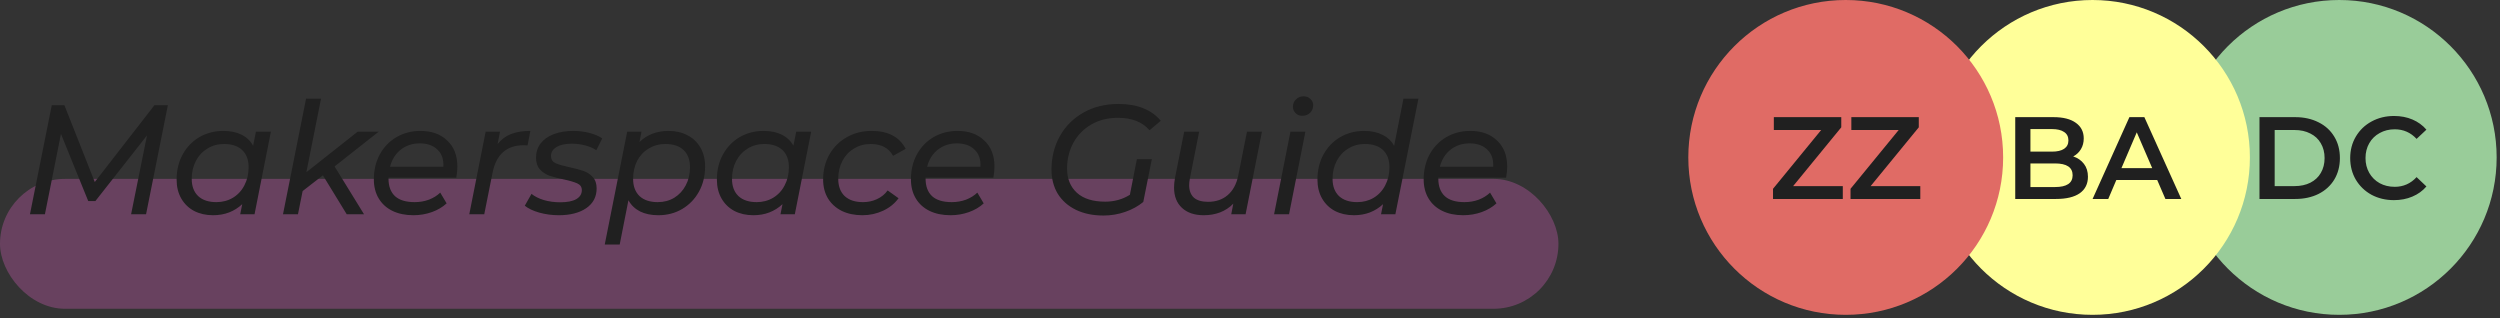 <svg width="385" height="49" viewBox="0 0 385 49" fill="none" xmlns="http://www.w3.org/2000/svg">
<rect x="0" y="0" width="385" height="49" fill="#333333" stroke="none"/>
<rect y="27.55" width="240" height="20" rx="10" fill="#8C4C7E" fill-opacity="0.6"/>
<path d="M25.852 16.2L22.492 33H20.188L22.636 20.856L14.692 30.96H13.588L9.388 20.616L6.916 33H4.612L7.972 16.2H9.916L14.596 28.032L23.788 16.2H25.852ZM41.718 20.28L39.198 33H36.99L37.302 31.44C36.726 31.984 36.054 32.408 35.286 32.712C34.534 33 33.71 33.144 32.814 33.144C31.726 33.144 30.758 32.928 29.91 32.496C29.062 32.048 28.398 31.408 27.918 30.576C27.438 29.744 27.198 28.768 27.198 27.648C27.198 26.208 27.51 24.92 28.134 23.784C28.758 22.648 29.614 21.76 30.702 21.12C31.806 20.48 33.038 20.16 34.398 20.16C35.486 20.16 36.414 20.352 37.182 20.736C37.966 21.12 38.566 21.688 38.982 22.44L39.414 20.28H41.718ZM33.318 31.128C34.262 31.128 35.11 30.904 35.862 30.456C36.63 29.992 37.222 29.352 37.638 28.536C38.07 27.72 38.286 26.792 38.286 25.752C38.286 24.616 37.958 23.736 37.302 23.112C36.646 22.488 35.71 22.176 34.494 22.176C33.55 22.176 32.702 22.408 31.95 22.872C31.198 23.32 30.606 23.952 30.174 24.768C29.742 25.584 29.526 26.512 29.526 27.552C29.526 28.672 29.854 29.552 30.51 30.192C31.182 30.816 32.118 31.128 33.318 31.128ZM51.526 25.632L56.062 33H53.398L49.725 27L46.605 29.424L45.886 33H43.581L47.133 15.192H49.438L47.181 26.52L55.078 20.28H58.318L51.526 25.632ZM59.829 27.36V27.504C59.829 28.688 60.165 29.592 60.837 30.216C61.509 30.824 62.517 31.128 63.861 31.128C64.645 31.128 65.381 31 66.069 30.744C66.757 30.472 67.333 30.112 67.797 29.664L68.781 31.32C68.157 31.896 67.397 32.344 66.501 32.664C65.605 32.984 64.661 33.144 63.669 33.144C62.421 33.144 61.341 32.92 60.429 32.472C59.517 32.024 58.813 31.384 58.317 30.552C57.821 29.72 57.573 28.744 57.573 27.624C57.573 26.2 57.877 24.92 58.485 23.784C59.109 22.648 59.965 21.76 61.053 21.12C62.157 20.48 63.389 20.16 64.749 20.16C66.477 20.16 67.853 20.656 68.877 21.648C69.917 22.624 70.437 23.96 70.437 25.656C70.437 26.168 70.381 26.736 70.269 27.36H59.829ZM64.653 22.08C63.517 22.08 62.541 22.4 61.725 23.04C60.909 23.68 60.357 24.56 60.069 25.68H68.277C68.341 24.544 68.037 23.664 67.365 23.04C66.709 22.4 65.805 22.08 64.653 22.08ZM76.637 22.176C77.197 21.472 77.885 20.96 78.701 20.64C79.517 20.32 80.509 20.16 81.677 20.16L81.245 22.392C81.101 22.376 80.901 22.368 80.645 22.368C78.005 22.368 76.405 23.792 75.845 26.64L74.573 33H72.269L74.789 20.28H76.997L76.637 22.176ZM86.05 33.144C84.994 33.144 83.986 33.008 83.026 32.736C82.082 32.464 81.346 32.112 80.818 31.68L81.85 29.856C82.346 30.256 82.986 30.576 83.77 30.816C84.57 31.04 85.402 31.152 86.266 31.152C87.354 31.152 88.178 30.992 88.738 30.672C89.314 30.336 89.602 29.872 89.602 29.28C89.602 28.8 89.37 28.456 88.906 28.248C88.458 28.04 87.754 27.832 86.794 27.624C85.898 27.432 85.162 27.24 84.586 27.048C84.026 26.84 83.546 26.52 83.146 26.088C82.746 25.64 82.546 25.04 82.546 24.288C82.546 23.456 82.778 22.728 83.242 22.104C83.722 21.48 84.394 21 85.258 20.664C86.138 20.328 87.154 20.16 88.306 20.16C89.154 20.16 89.978 20.264 90.778 20.472C91.578 20.68 92.234 20.96 92.746 21.312L91.834 23.136C91.338 22.8 90.762 22.552 90.106 22.392C89.45 22.216 88.778 22.128 88.09 22.128C87.05 22.128 86.25 22.304 85.69 22.656C85.13 22.992 84.85 23.448 84.85 24.024C84.85 24.536 85.082 24.904 85.546 25.128C86.01 25.336 86.73 25.544 87.706 25.752C88.586 25.944 89.306 26.136 89.866 26.328C90.426 26.52 90.898 26.832 91.282 27.264C91.682 27.696 91.882 28.28 91.882 29.016C91.882 30.312 91.346 31.328 90.274 32.064C89.218 32.784 87.81 33.144 86.05 33.144ZM102.97 20.16C104.058 20.16 105.026 20.384 105.874 20.832C106.722 21.264 107.386 21.896 107.866 22.728C108.346 23.544 108.586 24.512 108.586 25.632C108.586 27.072 108.274 28.36 107.65 29.496C107.026 30.632 106.162 31.528 105.058 32.184C103.97 32.824 102.746 33.144 101.386 33.144C100.298 33.144 99.362 32.952 98.578 32.568C97.794 32.168 97.194 31.592 96.778 30.84L95.434 37.656H93.13L96.586 20.28H98.794L98.482 21.864C99.666 20.728 101.162 20.16 102.97 20.16ZM101.29 31.128C102.234 31.128 103.082 30.904 103.834 30.456C104.586 29.992 105.178 29.352 105.61 28.536C106.042 27.72 106.258 26.792 106.258 25.752C106.258 24.616 105.93 23.736 105.274 23.112C104.618 22.488 103.682 22.176 102.466 22.176C101.522 22.176 100.666 22.408 99.898 22.872C99.146 23.32 98.554 23.952 98.122 24.768C97.706 25.584 97.498 26.512 97.498 27.552C97.498 28.672 97.826 29.552 98.482 30.192C99.154 30.816 100.09 31.128 101.29 31.128ZM124.921 20.28L122.401 33H120.193L120.505 31.44C119.929 31.984 119.257 32.408 118.489 32.712C117.737 33 116.913 33.144 116.017 33.144C114.929 33.144 113.961 32.928 113.113 32.496C112.265 32.048 111.601 31.408 111.121 30.576C110.641 29.744 110.401 28.768 110.401 27.648C110.401 26.208 110.713 24.92 111.337 23.784C111.961 22.648 112.817 21.76 113.905 21.12C115.009 20.48 116.241 20.16 117.601 20.16C118.689 20.16 119.617 20.352 120.385 20.736C121.169 21.12 121.769 21.688 122.185 22.44L122.617 20.28H124.921ZM116.521 31.128C117.465 31.128 118.313 30.904 119.065 30.456C119.833 29.992 120.425 29.352 120.841 28.536C121.273 27.72 121.489 26.792 121.489 25.752C121.489 24.616 121.161 23.736 120.505 23.112C119.849 22.488 118.913 22.176 117.697 22.176C116.753 22.176 115.905 22.408 115.153 22.872C114.401 23.32 113.809 23.952 113.377 24.768C112.945 25.584 112.729 26.512 112.729 27.552C112.729 28.672 113.057 29.552 113.713 30.192C114.385 30.816 115.321 31.128 116.521 31.128ZM132.809 33.144C131.593 33.144 130.529 32.92 129.617 32.472C128.705 32.008 128.001 31.368 127.505 30.552C127.009 29.72 126.761 28.752 126.761 27.648C126.761 26.224 127.081 24.944 127.721 23.808C128.361 22.672 129.249 21.784 130.385 21.144C131.521 20.488 132.809 20.16 134.249 20.16C136.761 20.16 138.505 21.08 139.481 22.92L137.537 24C136.865 22.784 135.713 22.176 134.081 22.176C133.137 22.176 132.281 22.408 131.513 22.872C130.761 23.32 130.169 23.952 129.737 24.768C129.305 25.584 129.089 26.512 129.089 27.552C129.089 28.672 129.417 29.552 130.073 30.192C130.745 30.816 131.689 31.128 132.905 31.128C133.673 31.128 134.385 30.976 135.041 30.672C135.713 30.368 136.265 29.92 136.697 29.328L138.377 30.528C137.785 31.344 136.993 31.984 136.001 32.448C135.009 32.912 133.945 33.144 132.809 33.144ZM142.54 27.36V27.504C142.54 28.688 142.876 29.592 143.548 30.216C144.22 30.824 145.228 31.128 146.572 31.128C147.356 31.128 148.092 31 148.78 30.744C149.468 30.472 150.044 30.112 150.508 29.664L151.492 31.32C150.868 31.896 150.108 32.344 149.212 32.664C148.316 32.984 147.372 33.144 146.38 33.144C145.132 33.144 144.052 32.92 143.14 32.472C142.228 32.024 141.524 31.384 141.028 30.552C140.532 29.72 140.284 28.744 140.284 27.624C140.284 26.2 140.588 24.92 141.196 23.784C141.82 22.648 142.676 21.76 143.764 21.12C144.868 20.48 146.1 20.16 147.46 20.16C149.188 20.16 150.564 20.656 151.588 21.648C152.628 22.624 153.148 23.96 153.148 25.656C153.148 26.168 153.092 26.736 152.98 27.36H142.54ZM147.364 22.08C146.228 22.08 145.252 22.4 144.436 23.04C143.62 23.68 143.068 24.56 142.78 25.68H150.988C151.052 24.544 150.748 23.664 150.076 23.04C149.42 22.4 148.516 22.08 147.364 22.08ZM175.081 24.504H177.385L176.065 31.104C175.265 31.76 174.329 32.272 173.257 32.64C172.185 33.008 171.081 33.192 169.945 33.192C168.313 33.192 166.889 32.896 165.673 32.304C164.473 31.712 163.545 30.888 162.889 29.832C162.249 28.76 161.929 27.52 161.929 26.112C161.929 24.24 162.353 22.536 163.201 21C164.049 19.464 165.257 18.248 166.825 17.352C168.393 16.456 170.209 16.008 172.273 16.008C173.729 16.008 175.001 16.232 176.089 16.68C177.193 17.128 178.081 17.768 178.753 18.6L177.025 20.064C176.465 19.408 175.785 18.928 174.985 18.624C174.185 18.304 173.249 18.144 172.177 18.144C170.609 18.144 169.233 18.488 168.049 19.176C166.865 19.864 165.945 20.808 165.289 22.008C164.649 23.192 164.329 24.512 164.329 25.968C164.329 27.52 164.833 28.76 165.841 29.688C166.849 30.6 168.305 31.056 170.209 31.056C171.601 31.056 172.865 30.704 174.001 30L175.081 24.504ZM194.34 20.28L191.82 33H189.612L189.924 31.368C189.348 31.96 188.668 32.408 187.884 32.712C187.116 33 186.276 33.144 185.364 33.144C183.956 33.144 182.844 32.768 182.028 32.016C181.212 31.264 180.804 30.216 180.804 28.872C180.804 28.424 180.852 27.936 180.948 27.408L182.364 20.28H184.668L183.252 27.432C183.172 27.864 183.132 28.224 183.132 28.512C183.132 29.344 183.372 29.984 183.852 30.432C184.348 30.864 185.076 31.08 186.036 31.08C187.252 31.08 188.26 30.736 189.06 30.048C189.876 29.36 190.42 28.352 190.692 27.024L192.036 20.28H194.34ZM198.727 20.28H201.031L198.511 33H196.207L198.727 20.28ZM200.551 17.832C200.135 17.832 199.791 17.696 199.519 17.424C199.247 17.152 199.111 16.824 199.111 16.44C199.111 15.992 199.263 15.616 199.567 15.312C199.887 14.992 200.287 14.832 200.767 14.832C201.183 14.832 201.527 14.968 201.799 15.24C202.087 15.496 202.231 15.808 202.231 16.176C202.231 16.672 202.071 17.072 201.751 17.376C201.447 17.68 201.047 17.832 200.551 17.832ZM218.438 15.192L214.886 33H212.678L212.99 31.44C212.414 31.984 211.742 32.408 210.974 32.712C210.222 33 209.398 33.144 208.502 33.144C207.414 33.144 206.446 32.928 205.598 32.496C204.75 32.048 204.086 31.408 203.606 30.576C203.126 29.744 202.886 28.768 202.886 27.648C202.886 26.208 203.198 24.92 203.822 23.784C204.446 22.648 205.302 21.76 206.39 21.12C207.494 20.48 208.726 20.16 210.086 20.16C211.174 20.16 212.11 20.36 212.894 20.76C213.694 21.144 214.294 21.712 214.694 22.464L216.134 15.192H218.438ZM209.006 31.128C209.95 31.128 210.798 30.904 211.55 30.456C212.318 29.992 212.91 29.352 213.326 28.536C213.758 27.72 213.974 26.792 213.974 25.752C213.974 24.616 213.646 23.736 212.99 23.112C212.334 22.488 211.398 22.176 210.182 22.176C209.238 22.176 208.39 22.408 207.638 22.872C206.886 23.32 206.294 23.952 205.862 24.768C205.43 25.584 205.214 26.512 205.214 27.552C205.214 28.672 205.542 29.552 206.198 30.192C206.87 30.816 207.806 31.128 209.006 31.128ZM221.501 27.36V27.504C221.501 28.688 221.837 29.592 222.509 30.216C223.181 30.824 224.189 31.128 225.533 31.128C226.317 31.128 227.053 31 227.741 30.744C228.429 30.472 229.005 30.112 229.469 29.664L230.453 31.32C229.829 31.896 229.069 32.344 228.173 32.664C227.277 32.984 226.333 33.144 225.341 33.144C224.093 33.144 223.013 32.92 222.101 32.472C221.189 32.024 220.485 31.384 219.989 30.552C219.493 29.72 219.245 28.744 219.245 27.624C219.245 26.2 219.549 24.92 220.157 23.784C220.781 22.648 221.637 21.76 222.725 21.12C223.829 20.48 225.061 20.16 226.421 20.16C228.149 20.16 229.525 20.656 230.549 21.648C231.589 22.624 232.109 23.96 232.109 25.656C232.109 26.168 232.053 26.736 231.941 27.36H221.501ZM226.325 22.08C225.189 22.08 224.213 22.4 223.397 23.04C222.581 23.68 222.029 24.56 221.741 25.68H229.949C230.013 24.544 229.709 23.664 229.037 23.04C228.381 22.4 227.477 22.08 226.325 22.08Z" fill="#202020"/>
<circle cx="360.242" cy="24.242" r="24.242" fill="#99CC99"/>
<path d="M347.96 18.041H353.468C354.812 18.041 356.006 18.305 357.05 18.833C358.094 19.349 358.904 20.087 359.48 21.047C360.056 21.995 360.344 23.093 360.344 24.341C360.344 25.589 360.056 26.693 359.48 27.653C358.904 28.601 358.094 29.339 357.05 29.867C356.006 30.383 354.812 30.641 353.468 30.641H347.96V18.041ZM353.36 28.661C354.284 28.661 355.094 28.487 355.79 28.139C356.498 27.779 357.038 27.275 357.41 26.627C357.794 25.967 357.986 25.205 357.986 24.341C357.986 23.477 357.794 22.721 357.41 22.073C357.038 21.413 356.498 20.909 355.79 20.561C355.094 20.201 354.284 20.021 353.36 20.021H350.3V28.661H353.36ZM368.663 30.821C367.391 30.821 366.239 30.545 365.207 29.993C364.187 29.429 363.383 28.655 362.795 27.671C362.219 26.687 361.931 25.577 361.931 24.341C361.931 23.105 362.225 21.995 362.813 21.011C363.401 20.027 364.205 19.259 365.225 18.707C366.257 18.143 367.409 17.861 368.681 17.861C369.713 17.861 370.655 18.041 371.507 18.401C372.359 18.761 373.079 19.283 373.667 19.967L372.155 21.389C371.243 20.405 370.121 19.913 368.789 19.913C367.925 19.913 367.151 20.105 366.467 20.489C365.783 20.861 365.249 21.383 364.865 22.055C364.481 22.727 364.289 23.489 364.289 24.341C364.289 25.193 364.481 25.955 364.865 26.627C365.249 27.299 365.783 27.827 366.467 28.211C367.151 28.583 367.925 28.769 368.789 28.769C370.121 28.769 371.243 28.271 372.155 27.275L373.667 28.715C373.079 29.399 372.353 29.921 371.489 30.281C370.637 30.641 369.695 30.821 368.663 30.821Z" fill="#202020"/>
<circle cx="322.242" cy="24.242" r="24.242" fill="#FFFF99"/>
<path d="M319.275 24.089C319.971 24.317 320.523 24.701 320.931 25.241C321.339 25.769 321.543 26.429 321.543 27.221C321.543 28.313 321.123 29.159 320.283 29.759C319.443 30.347 318.219 30.641 316.611 30.641H310.347V18.041H316.251C317.739 18.041 318.885 18.335 319.689 18.923C320.493 19.499 320.895 20.297 320.895 21.317C320.895 21.941 320.751 22.493 320.463 22.973C320.175 23.453 319.779 23.825 319.275 24.089ZM312.687 19.877V23.351H315.999C316.815 23.351 317.439 23.207 317.871 22.919C318.315 22.619 318.537 22.187 318.537 21.623C318.537 21.047 318.315 20.615 317.871 20.327C317.439 20.027 316.815 19.877 315.999 19.877H312.687ZM316.467 28.805C318.279 28.805 319.185 28.199 319.185 26.987C319.185 25.775 318.279 25.169 316.467 25.169H312.687V28.805H316.467ZM332.212 27.725H325.912L324.67 30.641H322.258L327.928 18.041H330.232L335.92 30.641H333.472L332.212 27.725ZM331.438 25.889L329.062 20.381L326.704 25.889H331.438Z" fill="#202020"/>
<circle cx="284.242" cy="24.242" r="24.242" fill="#E06B65"/>
<path d="M283.791 28.661V30.641H273.045V29.075L280.461 20.021H273.171V18.041H283.557V19.607L276.141 28.661H283.791ZM295.727 28.661V30.641H284.981V29.075L292.397 20.021H285.107V18.041H295.493V19.607L288.077 28.661H295.727Z" fill="#202020"/>
</svg>

